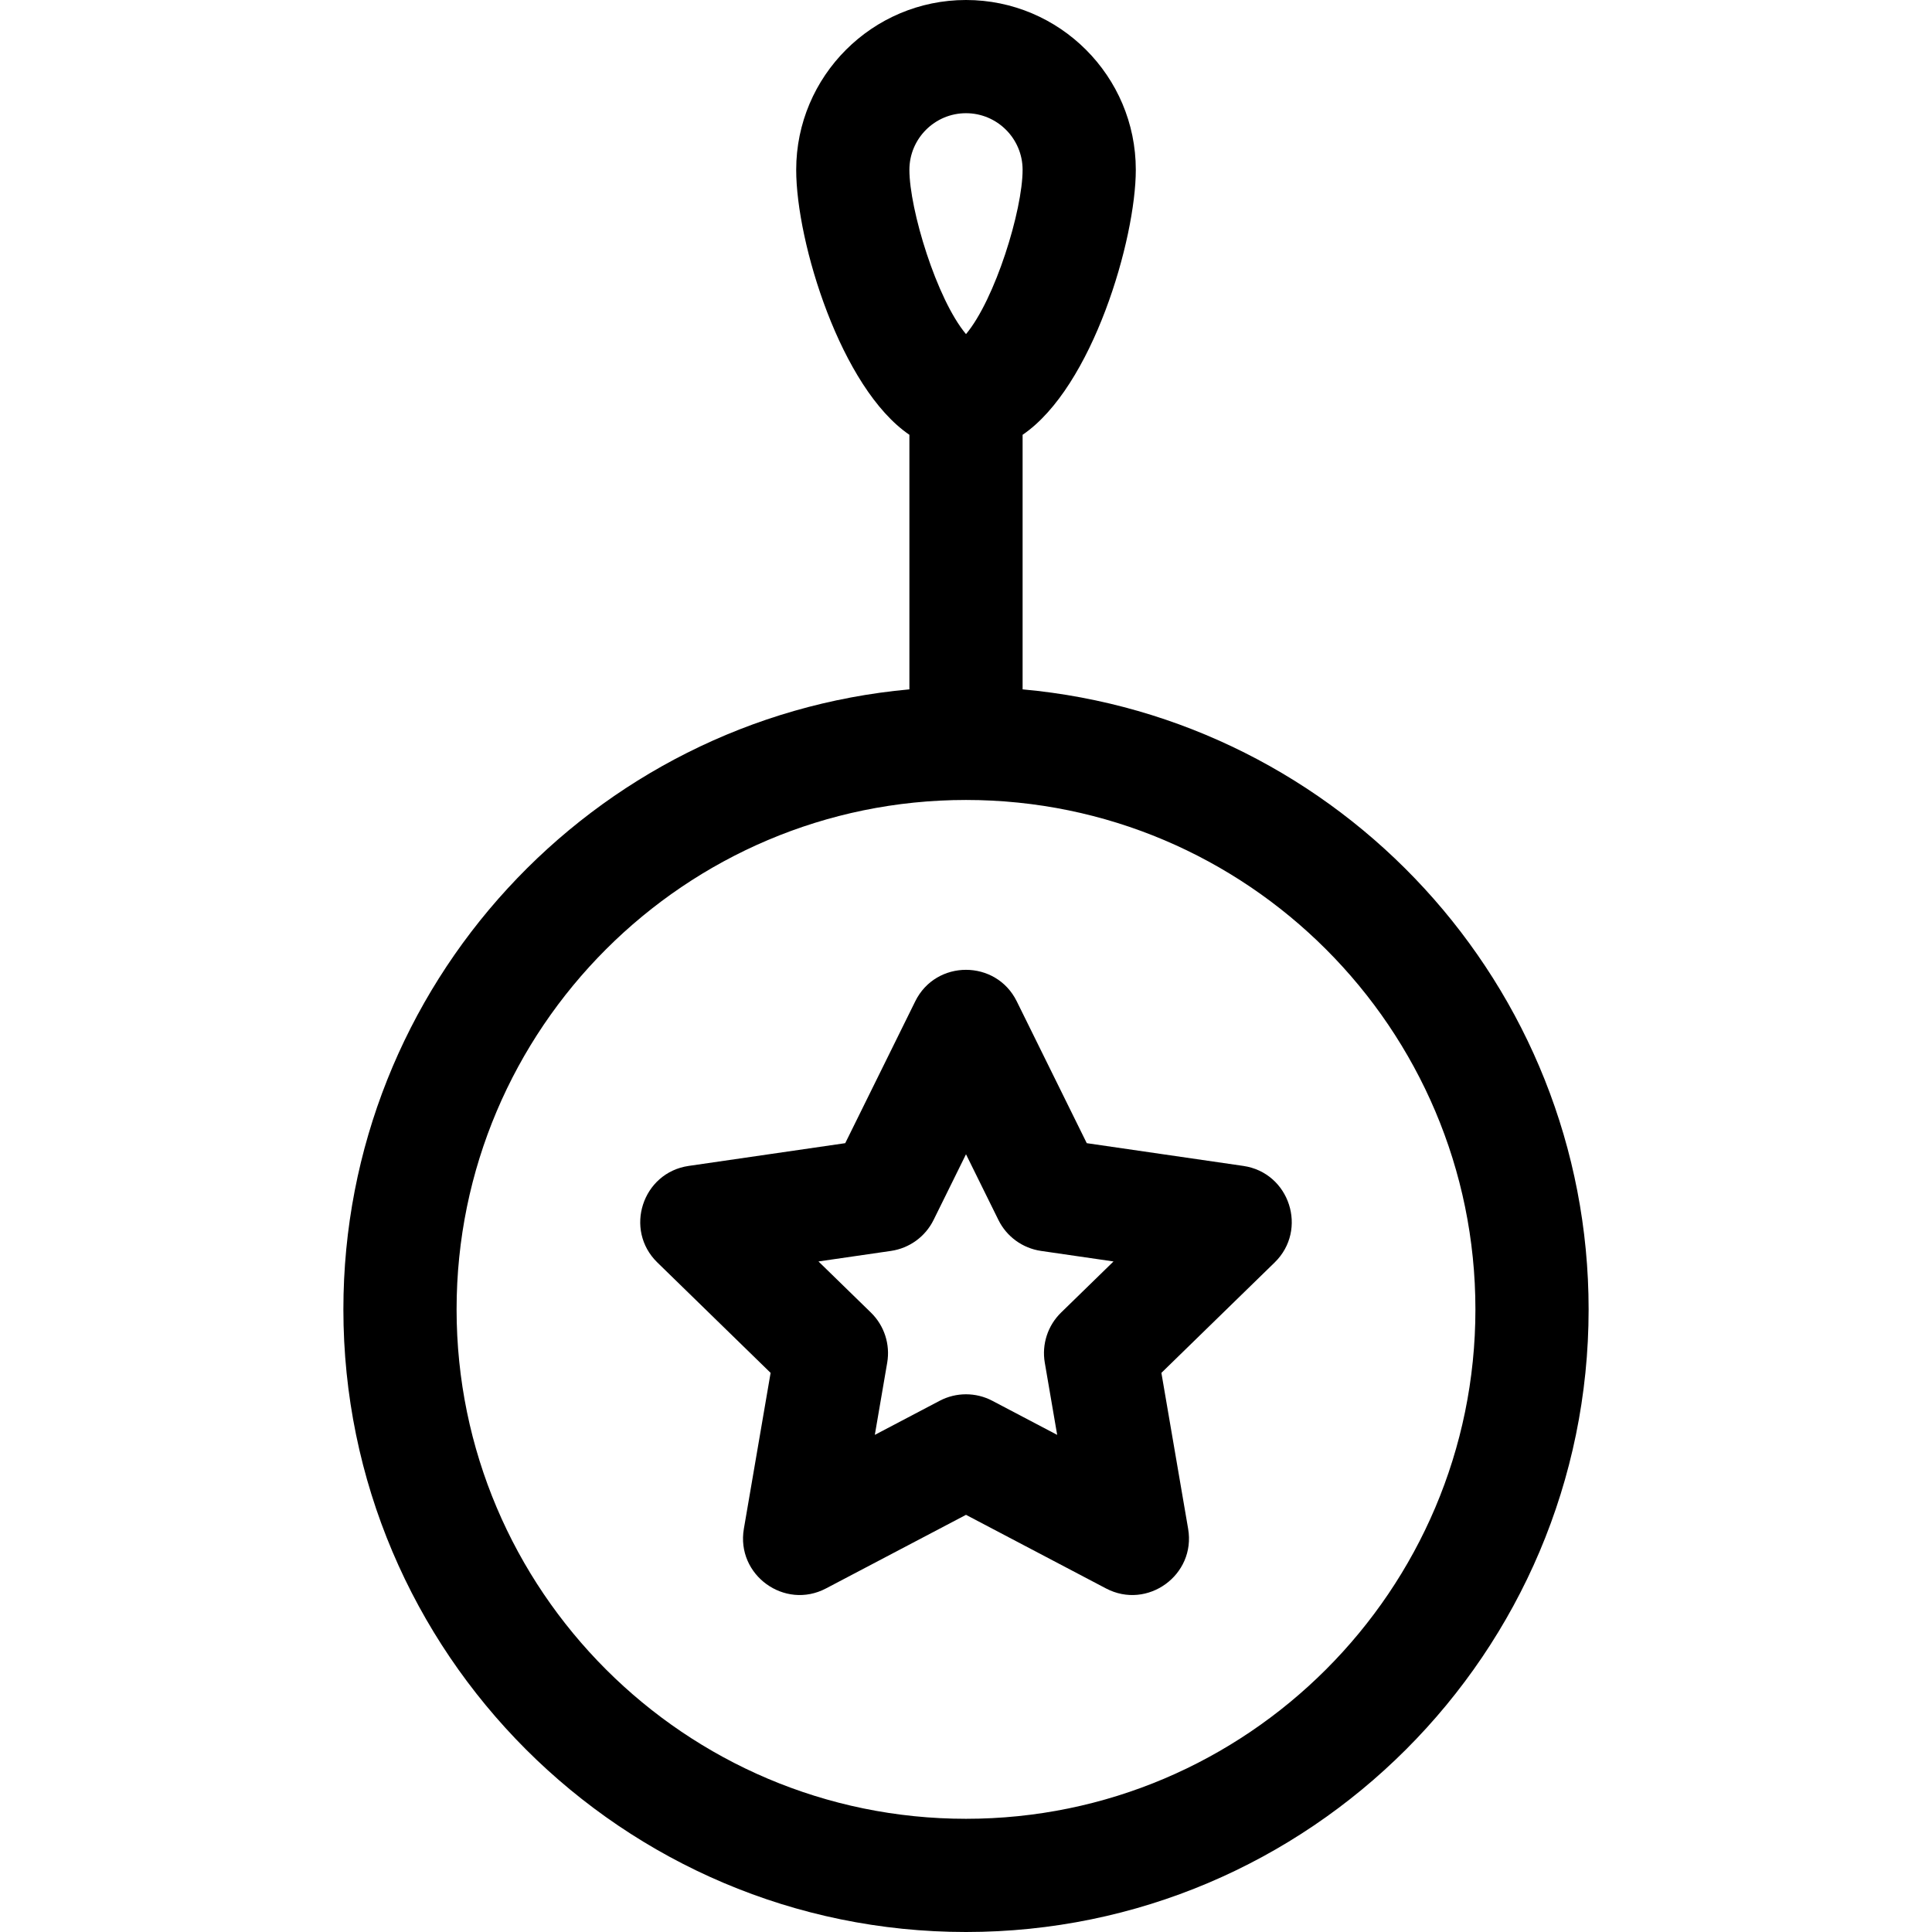 <svg id="Capa_1" enable-background="new 0 0 512 512" height="512" viewBox="0 0 512 512" width="512" xmlns="http://www.w3.org/2000/svg"><g><path d="m242.549 265.361-18.552 37.59-41.483 6.028c-12.28 1.785-17.202 16.92-8.313 25.585l30.018 29.26-7.086 41.315c-2.098 12.231 10.776 21.59 21.764 15.813l37.103-19.505 37.104 19.506c10.971 5.768 23.865-3.564 21.764-15.813l-7.086-41.315 30.018-29.26c8.886-8.662 3.972-23.8-8.313-25.585l-41.483-6.028-18.552-37.59c-5.492-11.128-21.409-11.133-26.903-.001zm33.336 66.145 19.21 2.792-13.901 13.55c-3.535 3.446-5.148 8.411-4.314 13.277l3.282 19.132-17.182-9.033c-4.368-2.297-9.591-2.298-13.96 0l-17.182 9.033 3.282-19.132c.834-4.866-.779-9.831-4.314-13.277l-13.901-13.55 19.21-2.792c4.885-.71 9.109-3.779 11.294-8.206l8.591-17.407 8.591 17.407c2.185 4.427 6.409 7.496 11.294 8.206z"/><path d="m91 347c0 90.981 74.019 165 165 165s165-74.019 165-165c0-85.925-66.023-156.707-150-164.311v-67.462c18.566-12.644 30-51.947 30-70.227 0-24.813-20.187-45-45-45s-45 20.187-45 45c0 19.265 11.87 57.88 30 70.226v67.463c-83.977 7.604-150 78.386-150 164.311zm300 0c0 74.439-60.561 135-135 135s-135-60.561-135-135 60.561-135 135-135 135 60.561 135 135zm-135-317c8.271 0 15 6.729 15 15 0 10.696-7.283 34.335-15 43.543-7.794-9.3-15-33.067-15-43.543 0-8.271 6.729-15 15-15z"/></g></svg>